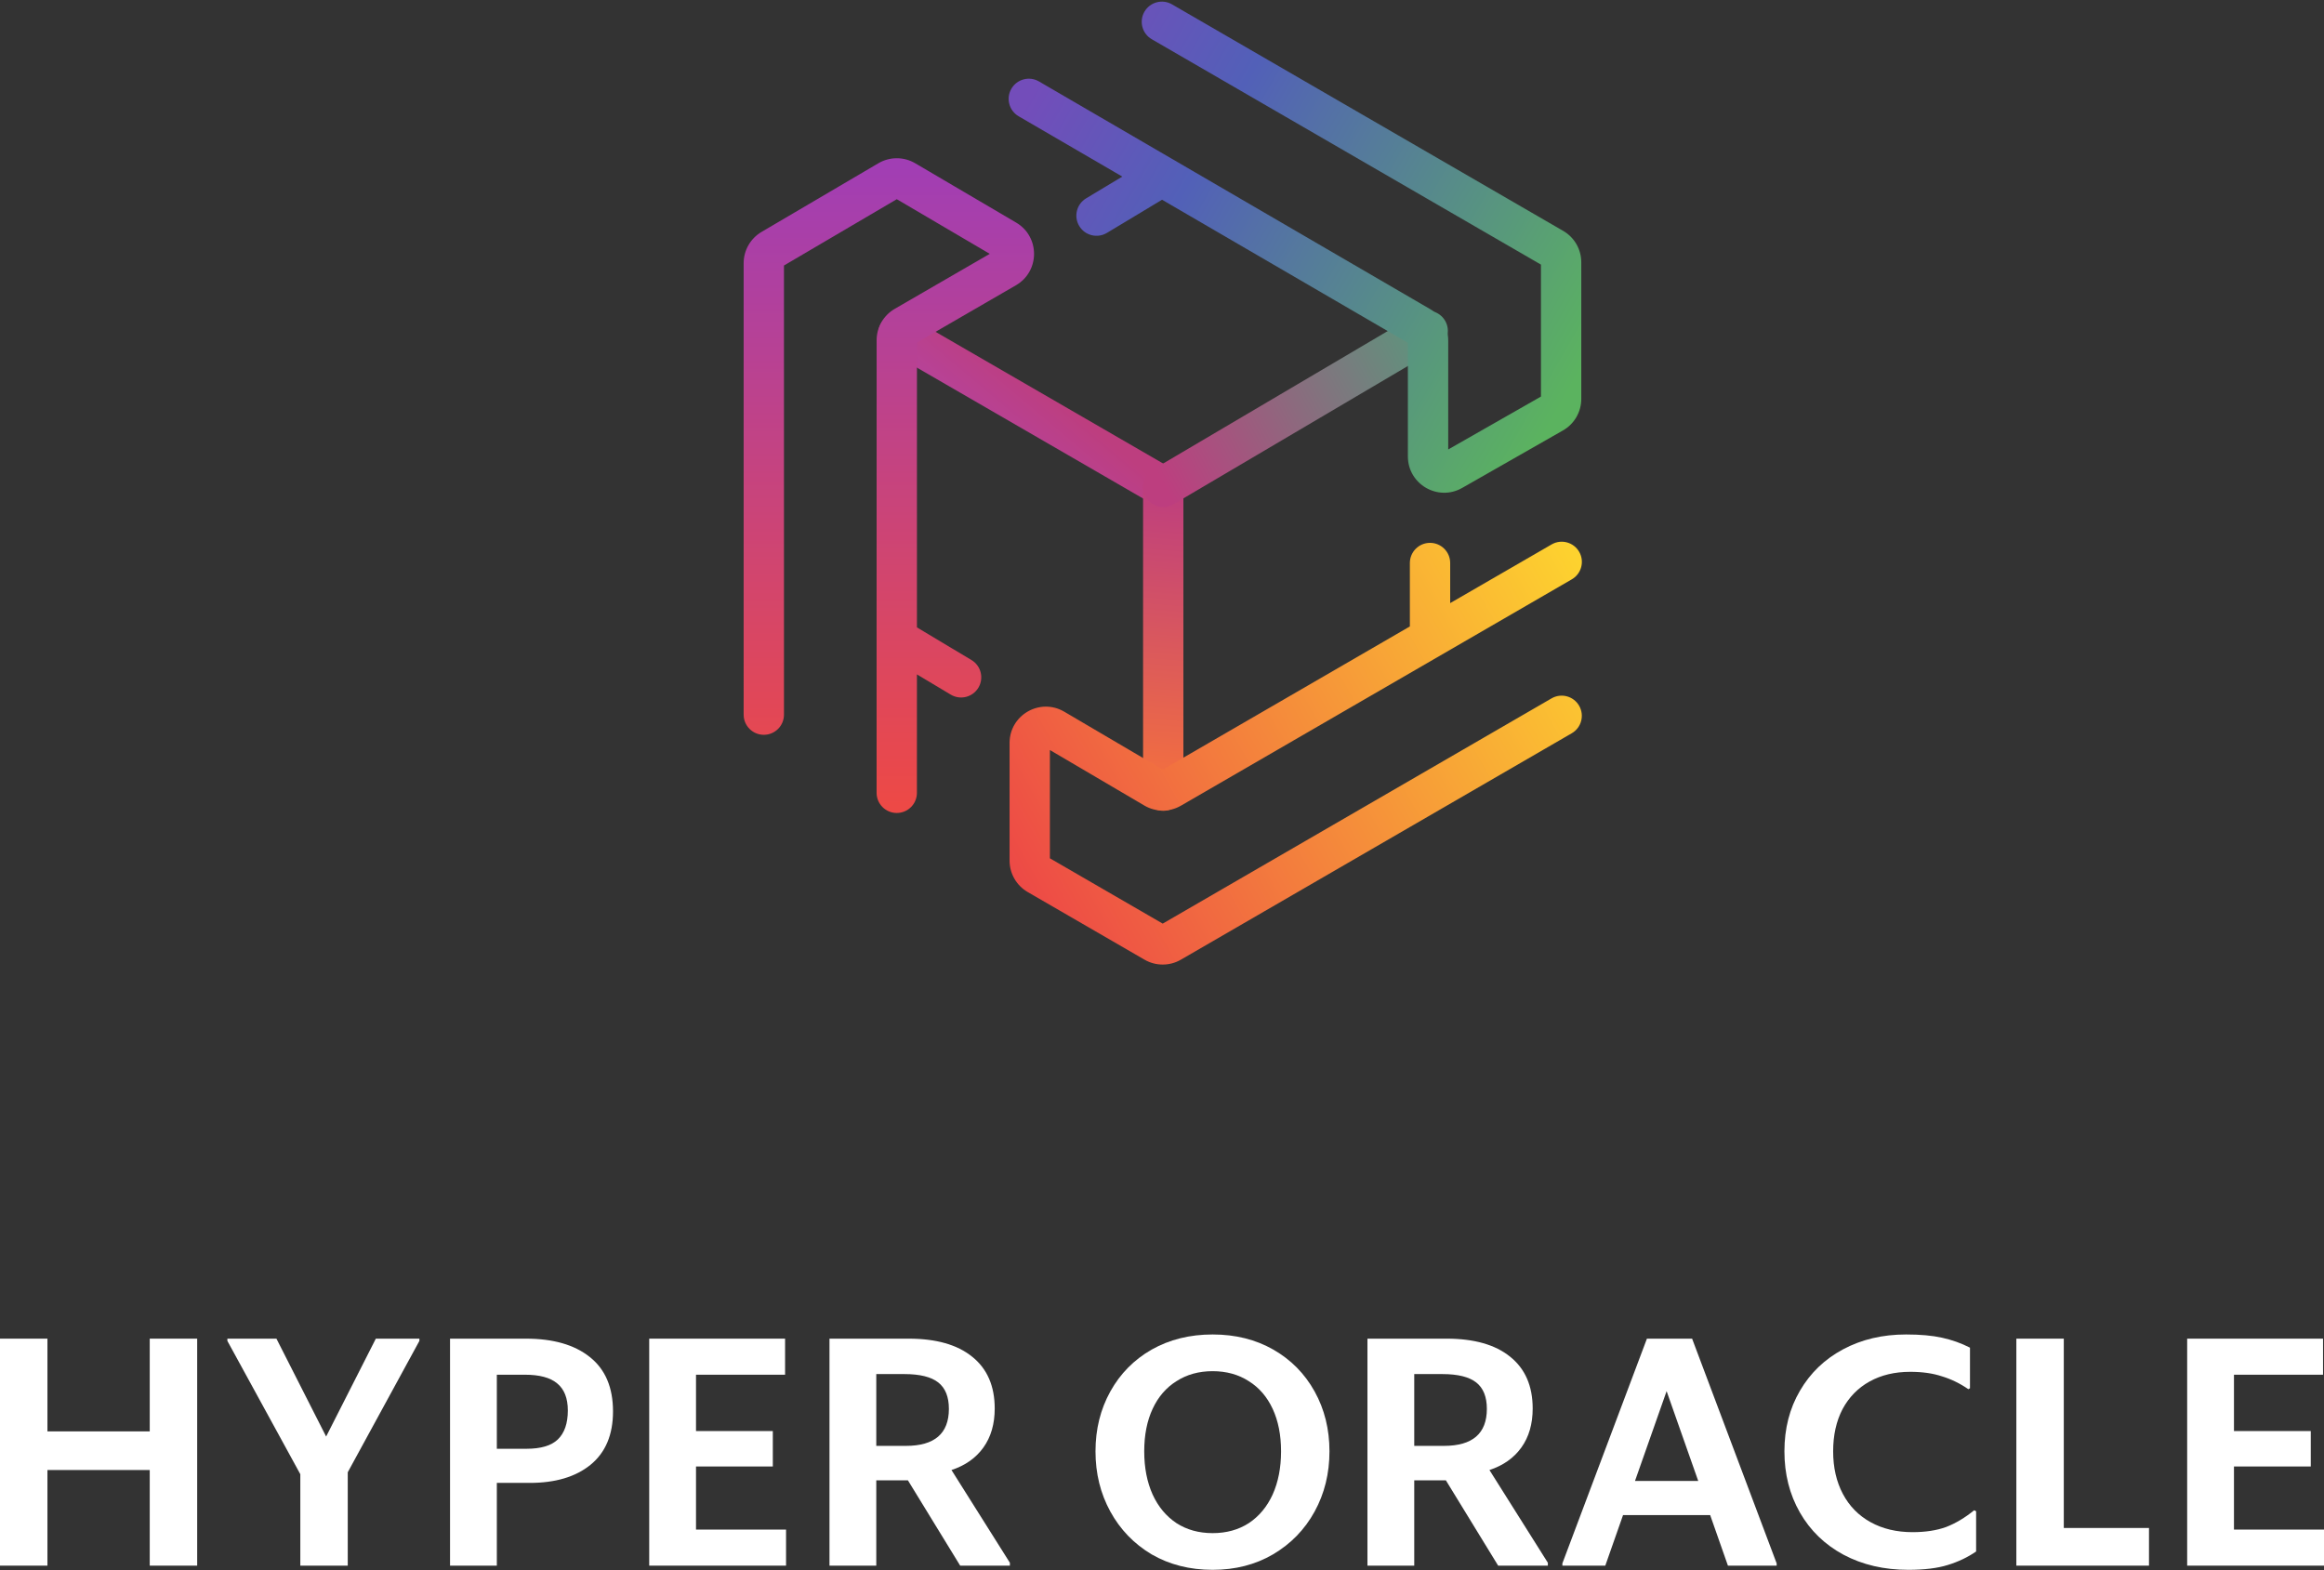 <svg width="780" height="527" viewBox="0 0 780 527" fill="none" xmlns="http://www.w3.org/2000/svg">
<rect x="0" y="0" width="780" height="527" fill="#333333" stroke="none"/>
<path d="M15.922 493.41V525.507H0V449.317H15.922V480.442H50.257V449.317H66.179V525.507H50.257V493.41H15.922Z" fill="white"/>
<path d="M100.794 494.815L76.315 450.074V449.317H92.779L109.459 482.171L126.139 449.317H140.761V450.074L116.716 494.167V525.507H100.794V494.815Z" fill="white"/>
<path d="M166.751 525.507H151.046V449.317H176.5C185.67 449.317 192.819 451.37 197.946 455.477C203.145 459.584 205.744 465.672 205.744 473.741C205.744 481.594 203.217 487.574 198.162 491.681C193.18 495.716 186.392 497.733 177.799 497.733H166.751V525.507ZM166.751 486.277H176.716C181.554 486.277 185.056 485.233 187.223 483.143C189.461 480.982 190.58 477.74 190.58 473.417C190.58 469.31 189.389 466.284 187.006 464.339C184.695 462.394 181.085 461.421 176.175 461.421H166.751V486.277Z" fill="white"/>
<path d="M263.495 449.317V461.421H233.601V480.333H259.379V492.221H233.601V513.403H263.82V525.507H217.896V449.317H263.495Z" fill="white"/>
<path d="M294.104 496.868V525.507H278.399V449.317H304.935C314.178 449.317 321.291 451.334 326.273 455.369C331.328 459.404 333.855 465.203 333.855 472.768C333.855 477.956 332.591 482.315 330.064 485.845C327.537 489.375 323.962 491.897 319.341 493.41L338.946 524.535V525.507H322.265L304.719 496.868H294.104ZM294.104 485.305H304.069C313.673 485.305 318.474 481.162 318.474 472.877C318.474 468.842 317.283 465.888 314.9 464.015C312.517 462.141 308.726 461.205 303.527 461.205H294.104V485.305Z" fill="white"/>
<path d="M367.679 487.142C367.679 479.721 369.34 473.021 372.661 467.041C375.983 461.061 380.604 456.378 386.526 452.991C392.519 449.605 399.343 447.912 406.997 447.912C414.651 447.912 421.438 449.605 427.36 452.991C433.281 456.378 437.902 461.061 441.224 467.041C444.545 473.021 446.206 479.721 446.206 487.142C446.206 494.563 444.545 501.299 441.224 507.351C437.902 513.403 433.245 518.194 427.251 521.725C421.33 525.183 414.579 526.912 406.997 526.912C399.343 526.912 392.519 525.183 386.526 521.725C380.604 518.194 375.983 513.403 372.661 507.351C369.34 501.299 367.679 494.563 367.679 487.142ZM429.959 487.142C429.959 481.666 429.02 476.911 427.143 472.877C425.266 468.842 422.594 465.744 419.128 463.582C415.662 461.349 411.618 460.232 406.997 460.232C402.375 460.232 398.332 461.349 394.866 463.582C391.4 465.744 388.728 468.842 386.85 472.877C384.973 476.911 384.034 481.666 384.034 487.142C384.034 492.618 384.973 497.445 386.85 501.623C388.728 505.73 391.4 508.936 394.866 511.242C398.332 513.475 402.375 514.592 406.997 514.592C411.618 514.592 415.662 513.475 419.128 511.242C422.594 508.936 425.266 505.73 427.143 501.623C429.02 497.445 429.959 492.618 429.959 487.142Z" fill="white"/>
<path d="M474.661 496.868V525.507H458.956V449.317H485.492C494.735 449.317 501.848 451.334 506.83 455.369C511.885 459.404 514.412 465.203 514.412 472.768C514.412 477.956 513.148 482.315 510.621 485.845C508.094 489.375 504.519 491.897 499.898 493.41L519.503 524.535V525.507H502.823L485.276 496.868H474.661ZM474.661 485.305H484.626C494.23 485.305 499.032 481.162 499.032 472.877C499.032 468.842 497.84 465.888 495.457 464.015C493.074 462.141 489.283 461.205 484.084 461.205H474.661V485.305Z" fill="white"/>
<path d="M544.739 508.54L538.782 525.507H524.376V524.751L552.754 449.317H567.918L596.296 524.751V525.507H579.941L573.983 508.54H544.739ZM548.746 497.084H569.976L559.361 466.933L548.746 497.084Z" fill="white"/>
<path d="M598.902 487.142C598.902 479.505 600.635 472.732 604.101 466.825C607.567 460.845 612.405 456.198 618.615 452.883C624.825 449.569 631.865 447.912 639.736 447.912C644.502 447.912 648.51 448.272 651.759 448.993C655.081 449.713 658.222 450.83 661.182 452.343V465.96L660.641 466.284C657.825 464.339 654.864 462.898 651.759 461.961C648.726 460.953 645.188 460.448 641.144 460.448C635.945 460.448 631.396 461.529 627.497 463.69C623.598 465.852 620.565 468.95 618.399 472.985C616.304 477.019 615.257 481.738 615.257 487.142C615.257 492.545 616.341 497.301 618.507 501.407C620.673 505.514 623.778 508.684 627.822 510.918C631.865 513.151 636.559 514.268 641.903 514.268C646.235 514.268 649.99 513.691 653.167 512.539C656.344 511.314 659.485 509.441 662.59 506.919L663.24 507.243V520.752C660.424 522.697 657.247 524.21 653.709 525.291C650.243 526.372 645.838 526.912 640.494 526.912C632.335 526.912 625.078 525.219 618.724 521.833C612.441 518.447 607.567 513.727 604.101 507.675C600.635 501.623 598.902 494.779 598.902 487.142Z" fill="white"/>
<path d="M692.668 449.317V512.863H721.262V525.507H676.745V449.317H692.668Z" fill="white"/>
<path d="M779.675 449.317V461.421H749.781V480.333H775.559V492.221H749.781V513.403H780V525.507H734.075V449.317H779.675Z" fill="white"/>
<path fill-rule="evenodd" clip-rule="evenodd" d="M396.272 166.804C398.144 163.569 397.04 159.43 393.805 157.558L304.928 106.126C301.693 104.254 297.553 105.359 295.681 108.594C293.809 111.829 294.914 115.969 298.149 117.841L387.026 169.272C390.261 171.144 394.4 170.039 396.272 166.804Z" fill="url(#paint0_linear_2085_6137)"/>
<path fill-rule="evenodd" clip-rule="evenodd" d="M390.414 272.142C394.152 272.142 397.181 269.112 397.181 265.375L397.182 163.415C397.182 159.677 394.152 156.648 390.414 156.648C386.677 156.647 383.647 159.677 383.647 163.415L383.647 265.375C383.647 269.112 386.677 272.142 390.414 272.142Z" fill="url(#paint1_linear_2085_6137)"/>
<path fill-rule="evenodd" clip-rule="evenodd" d="M384.586 166.853C386.484 170.072 390.633 171.142 393.853 169.244L482.611 116.894C485.831 114.995 486.901 110.846 485.002 107.627C483.104 104.408 478.955 103.337 475.736 105.236L386.977 157.586C383.758 159.485 382.687 163.633 384.586 166.853Z" fill="url(#paint2_linear_2085_6137)"/>
<path fill-rule="evenodd" clip-rule="evenodd" d="M529.992 236.869C531.866 240.103 530.763 244.244 527.529 246.117L396.344 322.112C392.569 324.299 387.911 324.3 384.135 322.113L344.918 299.409C341.156 297.231 338.84 293.214 338.84 288.867L338.84 249.38C338.84 239.961 349.073 234.105 357.193 238.878L390.263 258.314L473.19 210.262L473.19 188.974C473.19 185.237 476.22 182.207 479.958 182.207C483.695 182.207 486.725 185.236 486.725 188.974L486.725 202.43L520.766 182.737C524.001 180.866 528.141 181.971 530.012 185.206C531.884 188.441 530.778 192.581 527.543 194.453L396.365 270.42C392.565 272.623 387.873 272.608 384.086 270.382L352.375 251.745L352.375 288.087L390.238 310.008L520.745 234.406C523.979 232.532 528.119 233.635 529.992 236.869Z" fill="url(#paint3_linear_2085_6137)"/>
<path fill-rule="evenodd" clip-rule="evenodd" d="M256.357 246.639C252.62 246.639 249.59 243.609 249.59 239.872L249.589 88.343C249.589 84.025 251.875 80.03 255.598 77.842L294.815 54.793C298.626 52.553 303.35 52.553 307.16 54.793L341.047 74.709C349.089 79.436 349.051 91.078 340.978 95.752L307.755 114.987L307.749 210.587L326.047 221.536C329.255 223.455 330.299 227.611 328.38 230.818C326.461 234.025 322.305 235.07 319.098 233.15L307.748 226.359L307.745 266.107C307.745 269.844 304.715 272.874 300.977 272.874C297.24 272.874 294.21 269.844 294.211 266.106L294.22 114.206C294.22 109.859 296.536 105.842 300.298 103.665L332.188 85.202L300.988 66.864L263.123 89.118L263.124 239.872C263.124 243.609 260.095 246.639 256.357 246.639Z" fill="url(#paint4_linear_2085_6137)"/>
<path fill-rule="evenodd" clip-rule="evenodd" d="M384.108 3.925C385.981 0.69 390.121 -0.413 393.355 1.46L524.647 77.494C528.408 79.672 530.723 83.689 530.723 88.035V133.894C530.723 138.268 528.377 142.307 524.577 144.475L490.741 163.773C482.62 168.405 472.525 162.541 472.525 153.192V115.064L390.02 67.042L371.511 78.173C368.308 80.099 364.15 79.064 362.224 75.861C360.298 72.658 361.333 68.5 364.536 66.574L376.674 59.274L341.895 39.031C338.665 37.151 337.571 33.008 339.451 29.778C341.331 26.548 345.474 25.453 348.704 27.334L480.006 103.758C483.754 105.939 486.059 109.949 486.059 114.285V150.862L517.189 133.107V88.815L386.572 13.172C383.338 11.299 382.235 7.159 384.108 3.925Z" fill="url(#paint5_linear_2085_6137)"/>
<defs>
<linearGradient id="paint0_linear_2085_6137" x1="390.415" y1="163.415" x2="376.47" y2="179.984" gradientUnits="userSpaceOnUse">
<stop stop-color="#BD3E7F"/>
<stop offset="1" stop-color="#B74296"/>
</linearGradient>
<linearGradient id="paint1_linear_2085_6137" x1="390.415" y1="163.415" x2="382.272" y2="260.178" gradientUnits="userSpaceOnUse">
<stop stop-color="#BD3E7F"/>
<stop offset="1" stop-color="#F26E40"/>
</linearGradient>
<linearGradient id="paint2_linear_2085_6137" x1="390.754" y1="163.16" x2="482.228" y2="113.331" gradientUnits="userSpaceOnUse">
<stop stop-color="#BD3E7F"/>
<stop offset="1" stop-color="#59987D"/>
</linearGradient>
<linearGradient id="paint3_linear_2085_6137" x1="528.896" y1="187.408" x2="339.407" y2="293.897" gradientUnits="userSpaceOnUse">
<stop stop-color="#FDD22F"/>
<stop offset="1" stop-color="#ED4946"/>
</linearGradient>
<linearGradient id="paint4_linear_2085_6137" x1="300.034" y1="270.256" x2="300.067" y2="55.752" gradientUnits="userSpaceOnUse">
<stop stop-color="#ED4946"/>
<stop offset="1" stop-color="#A13EB4"/>
</linearGradient>
<linearGradient id="paint5_linear_2085_6137" x1="345.444" y1="32.665" x2="524.452" y2="135.318" gradientUnits="userSpaceOnUse">
<stop stop-color="#734DBA"/>
<stop offset="0.292" stop-color="#5260B8"/>
<stop offset="1" stop-color="#5BB35F"/>
</linearGradient>
</defs>
</svg>
